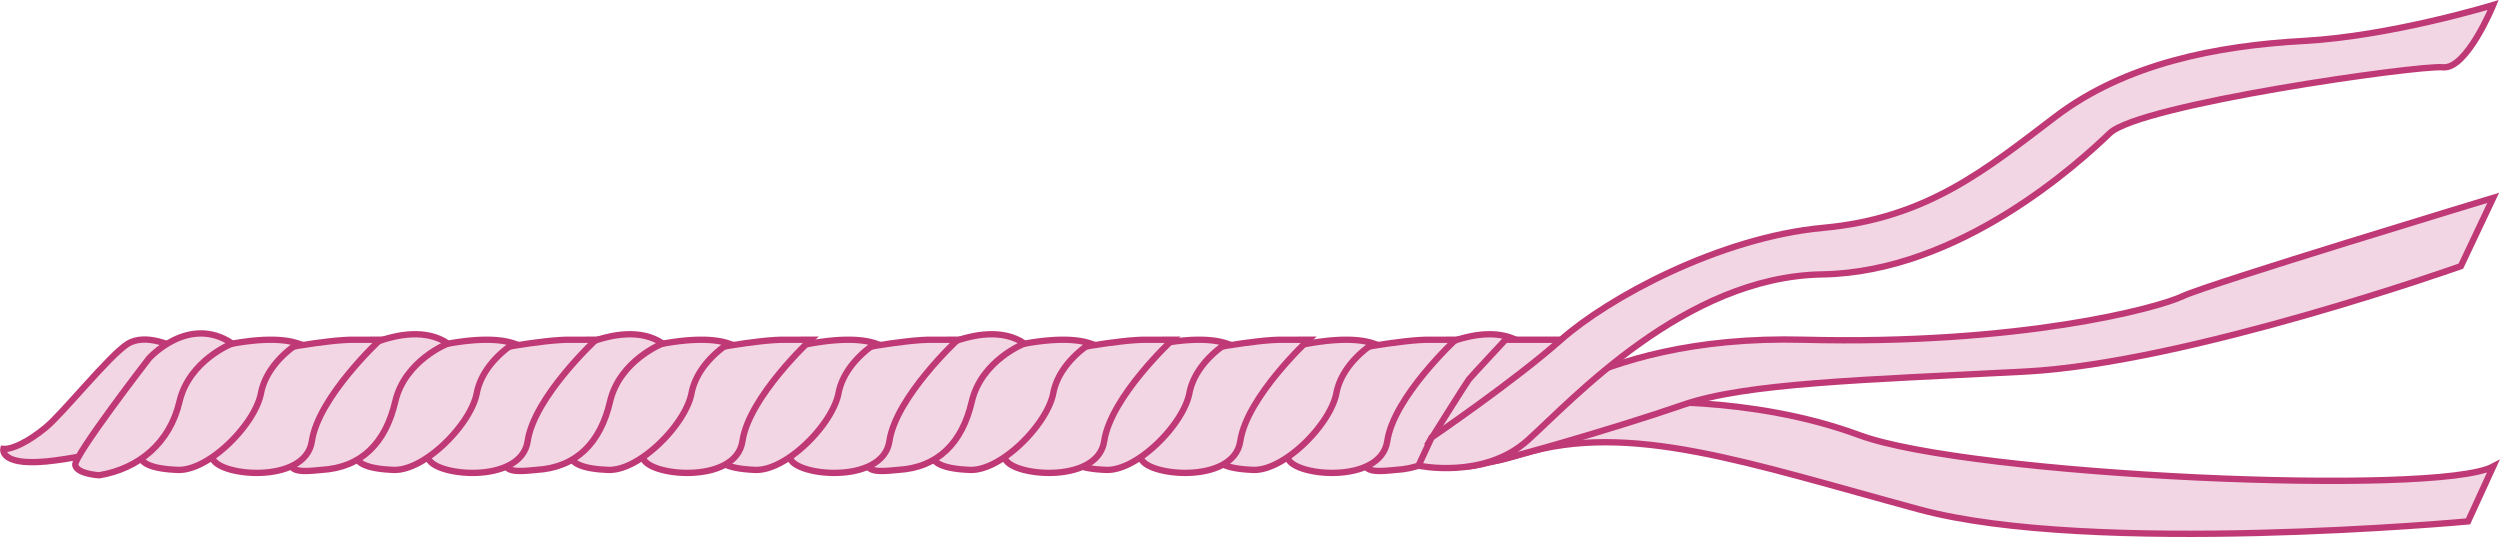 <svg xmlns="http://www.w3.org/2000/svg" width="394.294" height="84.699" viewBox="0 0 394.294 84.699"><g transform="translate(3402.517 7799.786)"><g transform="translate(-5709.742 -7364.091)"><path d="M2564.383-372.194s18.709-1.3,36.095,5.127,91.086,9.708,99.968,4.948l-3.968,8.658s-59.339,5.481-86.551-1.889-45.638-13.912-62.6-8.751,12.9-8.2,12.9-8.2Z" fill="#f2d6e3" stroke="#bf3976" stroke-miterlimit="10" stroke-width="1"/><path d="M2543.218-367.445s14.173-15.545,48.378-14.67,55.937-4.983,59.905-6.873,48.945-15.5,48.945-15.5l-5.1,10.771s-43.087,15.308-68.788,16.63-43.931,1.8-53.858,5.236c-10.668,3.694-30.557,9.464-33.8,9.72S2543.218-367.445,2543.218-367.445Z" fill="#f2d6e3" stroke="#bf3976" stroke-miterlimit="10" stroke-width="1"/><path d="M2334.871-380.862s-4.629-2.457-7.559-.567-10.11,10.866-12.85,13.134-5.291,3.5-6.709,3.4c0,0-.661,3.024,8.315,1.8s10.772-2.929,10.772-2.929l3.685-5.586Z" fill="#f2d6e3" stroke="#bf3976" stroke-miterlimit="10" stroke-width="1"/><path d="M2547.328-381.524s-6.8,2.646-8.315,9.166-5.349,10.424-11.661,10.775c-1.025.057-4.5.658-4.78-.759s6.643-15.924,6.643-15.924S2540.431-386.153,2547.328-381.524Z" fill="#f2d6e3" stroke="#bf3976" stroke-miterlimit="10" stroke-width="1"/><path d="M2546.267-371.613c.284.294,11.433-10.5,11.433-10.5h-13.039s-5.386,5.783-5.764,6.256-6.061,9.545-6.061,9.545l7.29-1.514Z" fill="#f2d6e3" stroke="#bf3976" stroke-miterlimit="10" stroke-width="1"/><path d="M2518.462-380.2s10.11-2.024,14.457-1.909l3.874-.005s-9.733,9-10.772,15.993-15.343,5.506-15.7,2.517,2-8.018,2.191-8.008S2518.462-380.2,2518.462-380.2Z" fill="#f2d6e3" stroke="#bf3976" stroke-miterlimit="10" stroke-width="1"/><path d="M2506.651-379.823s11.339-3.685,17.2-1.7c0,0-4.914,2.93-5.858,7.843s-8.221,12.283-13.134,12.094-6.52-1.417-5.764-3.212a21.133,21.133,0,0,1,3.118-4.914C2502.494-369.807,2506.651-379.823,2506.651-379.823Z" fill="#f2d6e3" stroke="#bf3976" stroke-miterlimit="10" stroke-width="1"/><path d="M2495.281-380.2s10.11-2.024,14.457-1.909l3.874-.005s-9.733,9-10.772,15.993-15.343,5.506-15.7,2.517,2-8.018,2.191-8.008S2495.281-380.2,2495.281-380.2Z" fill="#f2d6e3" stroke="#bf3976" stroke-miterlimit="10" stroke-width="1"/><path d="M2483.47-379.823s11.338-3.685,17.2-1.7c0,0-4.914,2.93-5.859,7.843s-8.22,12.283-13.133,12.094-6.52-1.417-5.764-3.212a21.107,21.107,0,0,1,3.118-4.914C2479.312-369.807,2483.47-379.823,2483.47-379.823Z" fill="#f2d6e3" stroke="#bf3976" stroke-miterlimit="10" stroke-width="1"/><path d="M2473.816-380.2s10.111-2.024,14.457-1.909l3.874-.005s-9.732,9-10.772,15.993-15.343,5.506-15.7,2.517,2-8.018,2.192-8.008S2473.816-380.2,2473.816-380.2Z" fill="#f2d6e3" stroke="#bf3976" stroke-miterlimit="10" stroke-width="1"/><path d="M2462-379.823s11.339-3.685,17.2-1.7c0,0-4.913,2.93-5.858,7.843s-8.221,12.283-13.134,12.094-6.52-1.417-5.764-3.212a21.133,21.133,0,0,1,3.118-4.914C2457.848-369.807,2462-379.823,2462-379.823Z" fill="#f2d6e3" stroke="#bf3976" stroke-miterlimit="10" stroke-width="1"/><path d="M2468.808-381.524s-6.8,2.646-8.314,9.166-5.349,10.424-11.662,10.775c-1.025.057-4.5.658-4.779-.759s6.642-15.924,6.642-15.924S2461.911-386.153,2468.808-381.524Z" fill="#f2d6e3" stroke="#bf3976" stroke-miterlimit="10" stroke-width="1"/><path d="M2439.942-380.2s10.111-2.024,14.457-1.909l3.874-.005s-9.732,9-10.772,15.993-15.343,5.506-15.7,2.517,2-8.018,2.192-8.008S2439.942-380.2,2439.942-380.2Z" fill="#f2d6e3" stroke="#bf3976" stroke-miterlimit="10" stroke-width="1"/><path d="M2428.131-379.823s11.339-3.685,17.2-1.7c0,0-4.913,2.93-5.858,7.843s-8.221,12.283-13.134,12.094-6.52-1.417-5.764-3.212a21.133,21.133,0,0,1,3.118-4.914C2423.974-369.807,2428.131-379.823,2428.131-379.823Z" fill="#f2d6e3" stroke="#bf3976" stroke-miterlimit="10" stroke-width="1"/><path d="M2416.761-380.2s10.11-2.024,14.457-1.909l3.874-.005s-9.732,9-10.772,15.993-15.343,5.506-15.7,2.517,2-8.018,2.191-8.008S2416.761-380.2,2416.761-380.2Z" fill="#f2d6e3" stroke="#bf3976" stroke-miterlimit="10" stroke-width="1"/><path d="M2404.95-379.823s11.339-3.685,17.2-1.7c0,0-4.913,2.93-5.858,7.843s-8.221,12.283-13.134,12.094-6.52-1.417-5.764-3.212a21.133,21.133,0,0,1,3.118-4.914C2400.793-369.807,2404.95-379.823,2404.95-379.823Z" fill="#f2d6e3" stroke="#bf3976" stroke-miterlimit="10" stroke-width="1"/><path d="M2411.753-381.524s-6.8,2.646-8.315,9.166-5.349,10.424-11.661,10.775c-1.025.057-4.5.658-4.78-.759s6.643-15.924,6.643-15.924S2404.856-386.153,2411.753-381.524Z" fill="#f2d6e3" stroke="#bf3976" stroke-miterlimit="10" stroke-width="1"/><path d="M2382.887-380.2s10.11-2.024,14.457-1.909l3.874-.005s-9.732,9-10.772,15.993-15.343,5.506-15.7,2.517,2-8.018,2.191-8.008S2382.887-380.2,2382.887-380.2Z" fill="#f2d6e3" stroke="#bf3976" stroke-miterlimit="10" stroke-width="1"/><path d="M2371.076-379.823s11.339-3.685,17.2-1.7c0,0-4.913,2.93-5.858,7.843s-8.221,12.283-13.134,12.094-6.52-1.417-5.764-3.212a21.133,21.133,0,0,1,3.118-4.914C2366.919-369.807,2371.076-379.823,2371.076-379.823Z" fill="#f2d6e3" stroke="#bf3976" stroke-miterlimit="10" stroke-width="1"/><path d="M2377.879-381.524s-6.8,2.646-8.315,9.166-5.349,10.424-11.661,10.775c-1.025.057-4.5.658-4.78-.759s6.643-15.924,6.643-15.924S2370.982-386.153,2377.879-381.524Z" fill="#f2d6e3" stroke="#bf3976" stroke-miterlimit="10" stroke-width="1"/><path d="M2348.856-380.2s10.11-2.024,14.456-1.909l3.874-.005s-9.732,9-10.771,15.993-15.343,5.506-15.7,2.517,2-8.018,2.191-8.008S2348.856-380.2,2348.856-380.2Z" fill="#f2d6e3" stroke="#bf3976" stroke-miterlimit="10" stroke-width="1"/><path d="M2337.045-379.823s11.338-3.685,17.2-1.7c0,0-4.914,2.93-5.859,7.843s-8.22,12.283-13.134,12.094-6.519-1.417-5.763-3.212a21.1,21.1,0,0,1,3.118-4.914C2332.887-369.807,2337.045-379.823,2337.045-379.823Z" fill="#f2d6e3" stroke="#bf3976" stroke-miterlimit="10" stroke-width="1"/><path d="M2343.848-381.524s-6.8,2.646-8.315,9.166-6.425,10.583-12.662,11.622c0,0-3.5-.189-3.779-1.606s11.622-16.819,11.622-16.819S2336.95-386.153,2343.848-381.524Z" fill="#f2d6e3" stroke="#bf3976" stroke-miterlimit="10" stroke-width="1"/><path d="M2530.95-362.256s10.284,2.229,17.229-4.008,24.708-25.8,46.44-26.153,40.63-17.736,45.355-22.272,48.756-10.772,52.535-10.394,7.937-9.826,7.937-9.826-16.063,4.913-29.858,5.669-28.157,3.59-39.118,11.9-20.221,16.063-36.662,17.575-34.015,11.11-41.385,17.65-20.41,15.421-20.41,15.421Z" fill="#f2d6e3" stroke="#bf3976" stroke-miterlimit="10" stroke-width="1"/></g></g></svg>